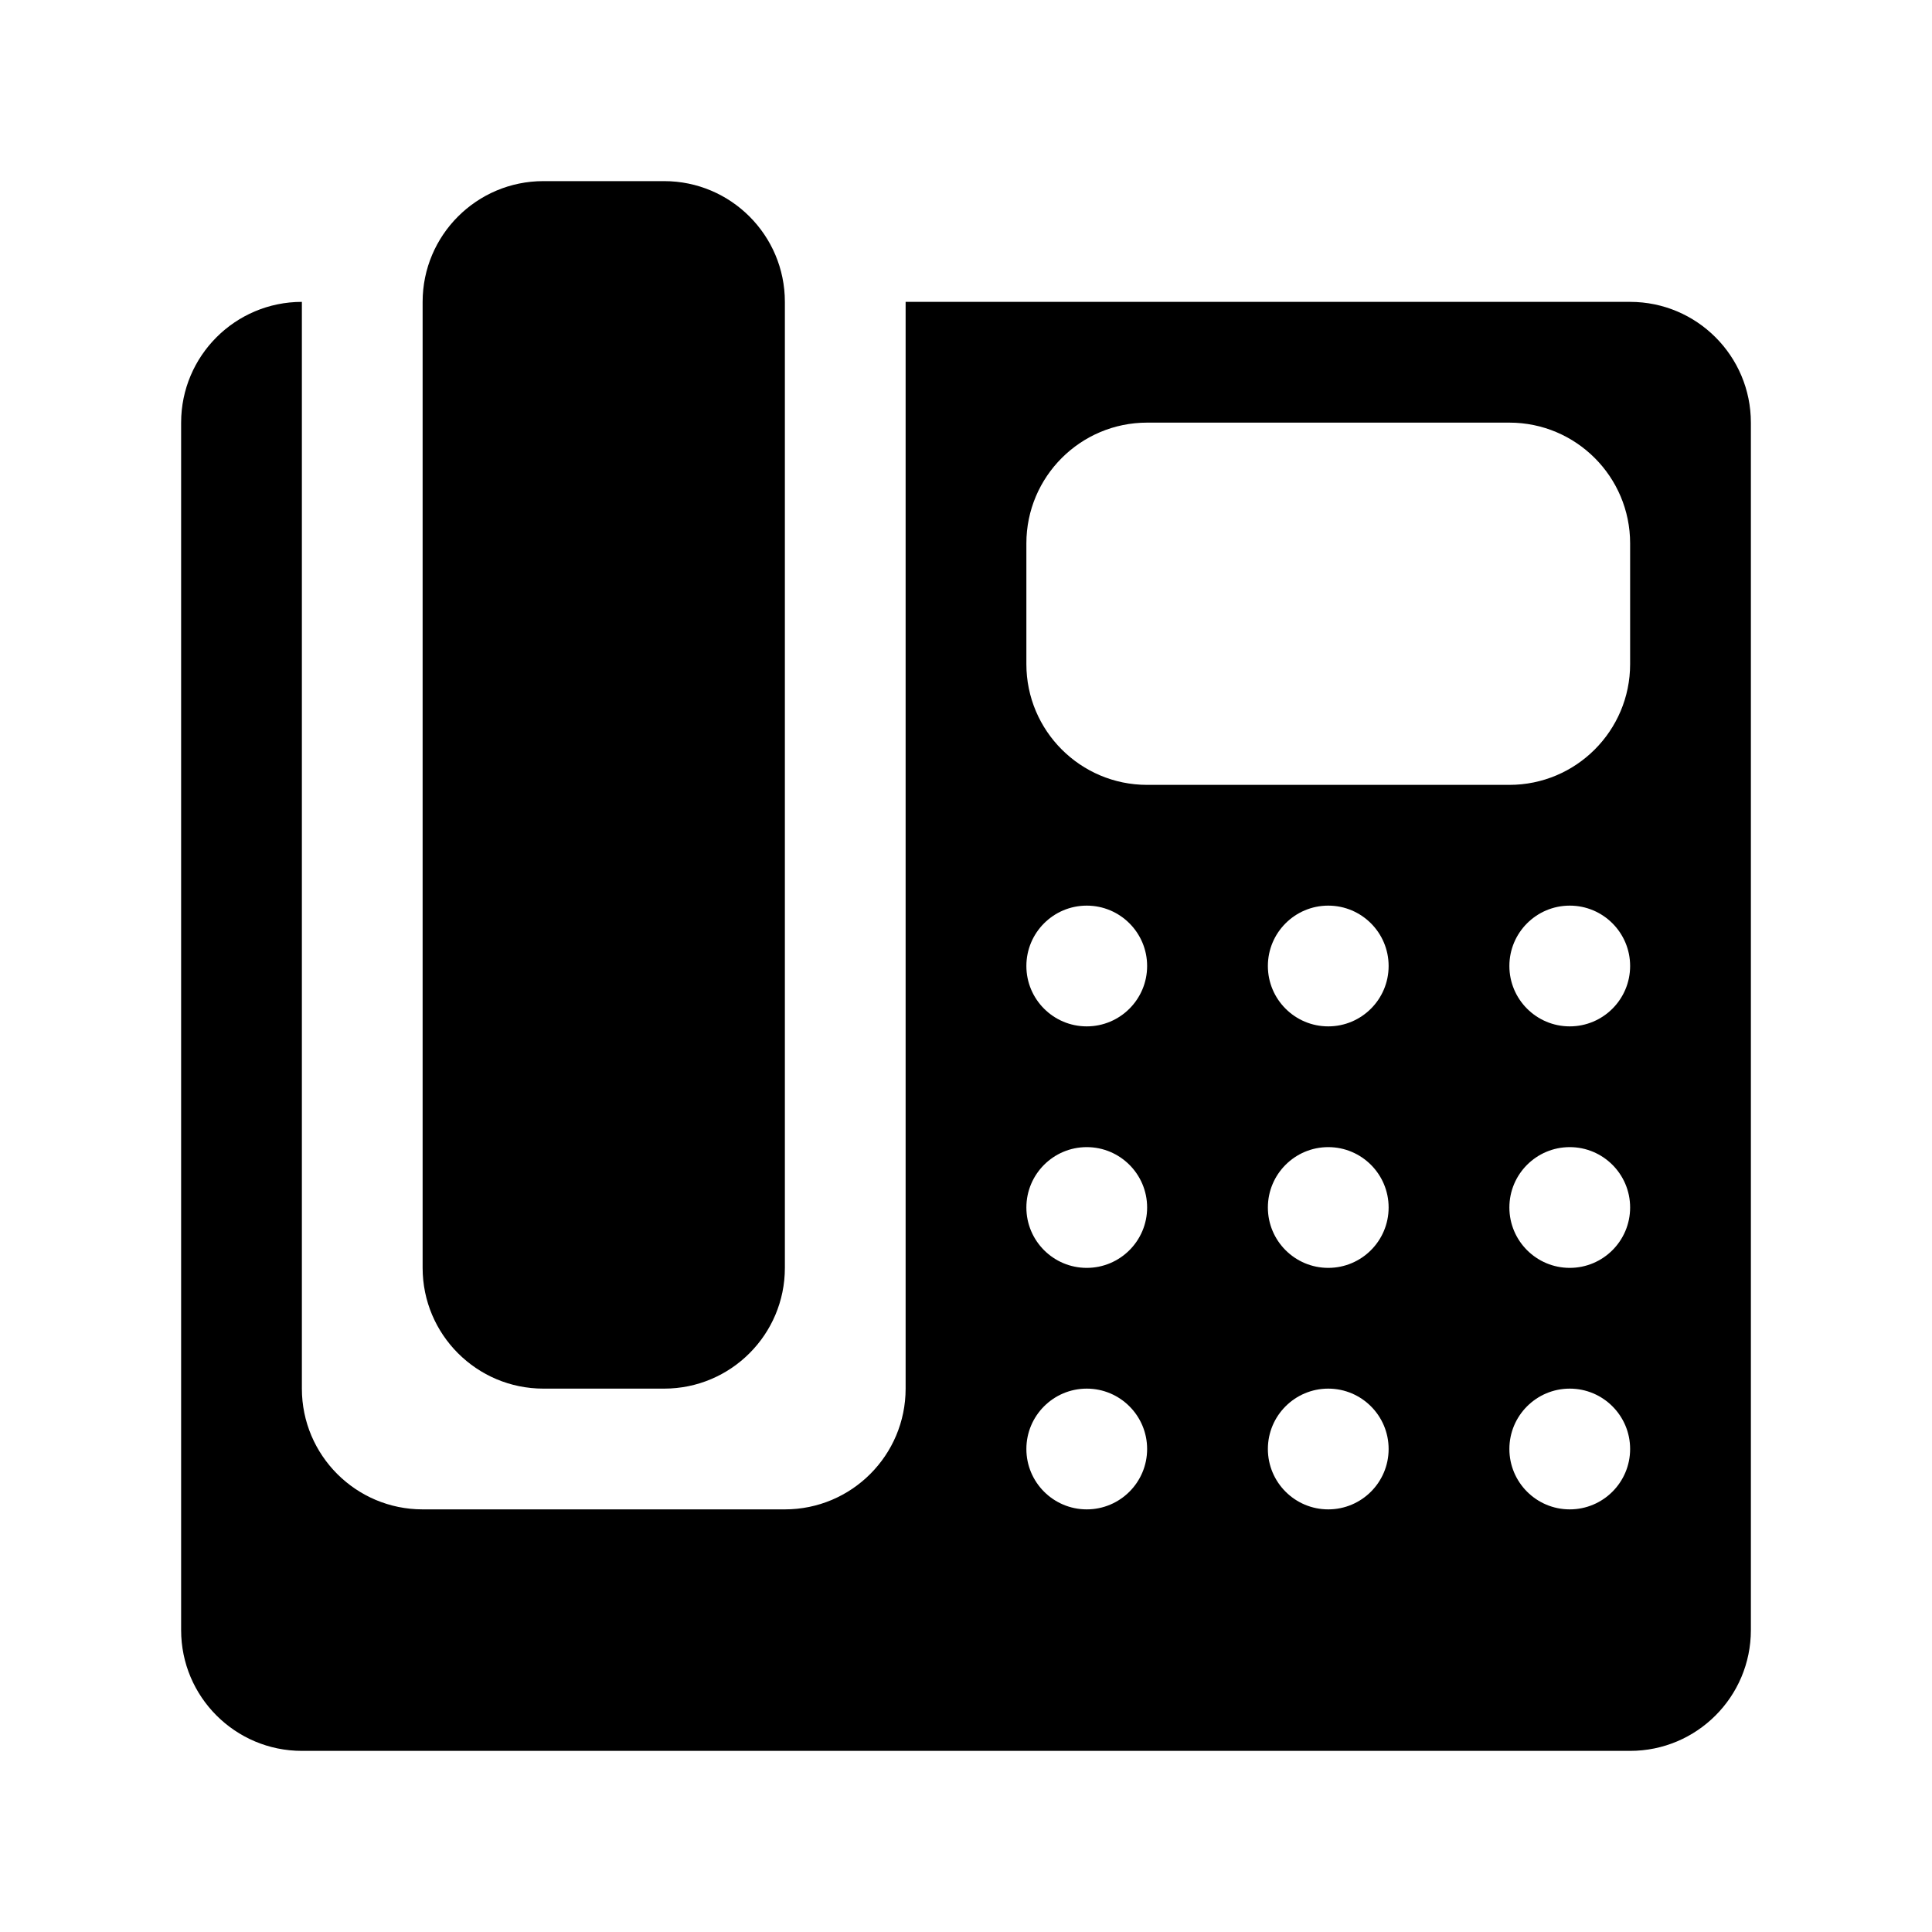 <svg xmlns="http://www.w3.org/2000/svg" xmlns:xlink="http://www.w3.org/1999/xlink" preserveAspectRatio="xMidYMid" width="16" height="16" viewBox="0 0 16 16">
  <defs>
    <style>
      .cls-1 {
        fill: #232323;
        fill-rule: evenodd;
      }
    </style>
  </defs>
  <path d="M12.000,13.000 L1.000,13.000 C0.448,13.000 -0.000,12.552 -0.000,12.000 L-0.000,2.000 C-0.000,1.448 0.448,1.000 1.000,1.000 L1.000,10.000 C1.000,10.552 1.448,11.000 2.000,11.000 L5.000,11.000 C5.552,11.000 6.000,10.552 6.000,10.000 L6.000,1.000 L12.000,1.000 C12.552,1.000 13.000,1.448 13.000,2.000 L13.000,12.000 C13.000,12.552 12.552,13.000 12.000,13.000 ZM9.500,11.000 C9.776,11.000 10.000,10.776 10.000,10.500 C10.000,10.224 9.776,10.000 9.500,10.000 C9.224,10.000 9.000,10.224 9.000,10.500 C9.000,10.776 9.224,11.000 9.500,11.000 ZM9.500,9.000 C9.776,9.000 10.000,8.776 10.000,8.500 C10.000,8.224 9.776,8.000 9.500,8.000 C9.224,8.000 9.000,8.224 9.000,8.500 C9.000,8.776 9.224,9.000 9.500,9.000 ZM9.500,7.000 C9.776,7.000 10.000,6.776 10.000,6.500 C10.000,6.224 9.776,6.000 9.500,6.000 C9.224,6.000 9.000,6.224 9.000,6.500 C9.000,6.776 9.224,7.000 9.500,7.000 ZM7.500,11.000 C7.776,11.000 8.000,10.776 8.000,10.500 C8.000,10.224 7.776,10.000 7.500,10.000 C7.224,10.000 7.000,10.224 7.000,10.500 C7.000,10.776 7.224,11.000 7.500,11.000 ZM7.500,9.000 C7.776,9.000 8.000,8.776 8.000,8.500 C8.000,8.224 7.776,8.000 7.500,8.000 C7.224,8.000 7.000,8.224 7.000,8.500 C7.000,8.776 7.224,9.000 7.500,9.000 ZM7.500,7.000 C7.776,7.000 8.000,6.776 8.000,6.500 C8.000,6.224 7.776,6.000 7.500,6.000 C7.224,6.000 7.000,6.224 7.000,6.500 C7.000,6.776 7.224,7.000 7.500,7.000 ZM12.000,3.000 C12.000,2.448 11.552,2.000 11.000,2.000 L8.000,2.000 C7.448,2.000 7.000,2.448 7.000,3.000 L7.000,4.000 C7.000,4.552 7.448,5.000 8.000,5.000 L11.000,5.000 C11.552,5.000 12.000,4.552 12.000,4.000 L12.000,3.000 ZM11.500,6.000 C11.224,6.000 11.000,6.224 11.000,6.500 C11.000,6.776 11.224,7.000 11.500,7.000 C11.776,7.000 12.000,6.776 12.000,6.500 C12.000,6.224 11.776,6.000 11.500,6.000 ZM11.500,8.000 C11.224,8.000 11.000,8.224 11.000,8.500 C11.000,8.776 11.224,9.000 11.500,9.000 C11.776,9.000 12.000,8.776 12.000,8.500 C12.000,8.224 11.776,8.000 11.500,8.000 ZM11.500,10.000 C11.224,10.000 11.000,10.224 11.000,10.500 C11.000,10.776 11.224,11.000 11.500,11.000 C11.776,11.000 12.000,10.776 12.000,10.500 C12.000,10.224 11.776,10.000 11.500,10.000 ZM4.000,10.000 L3.000,10.000 C2.448,10.000 2.000,9.552 2.000,9.000 L2.000,1.000 C2.000,0.448 2.448,-0.000 3.000,-0.000 L4.000,-0.000 C4.552,-0.000 5.000,0.448 5.000,1.000 L5.000,9.000 C5.000,9.552 4.552,10.000 4.000,10.000 Z" transform="translate(1.5 1.5)" />
</svg>
